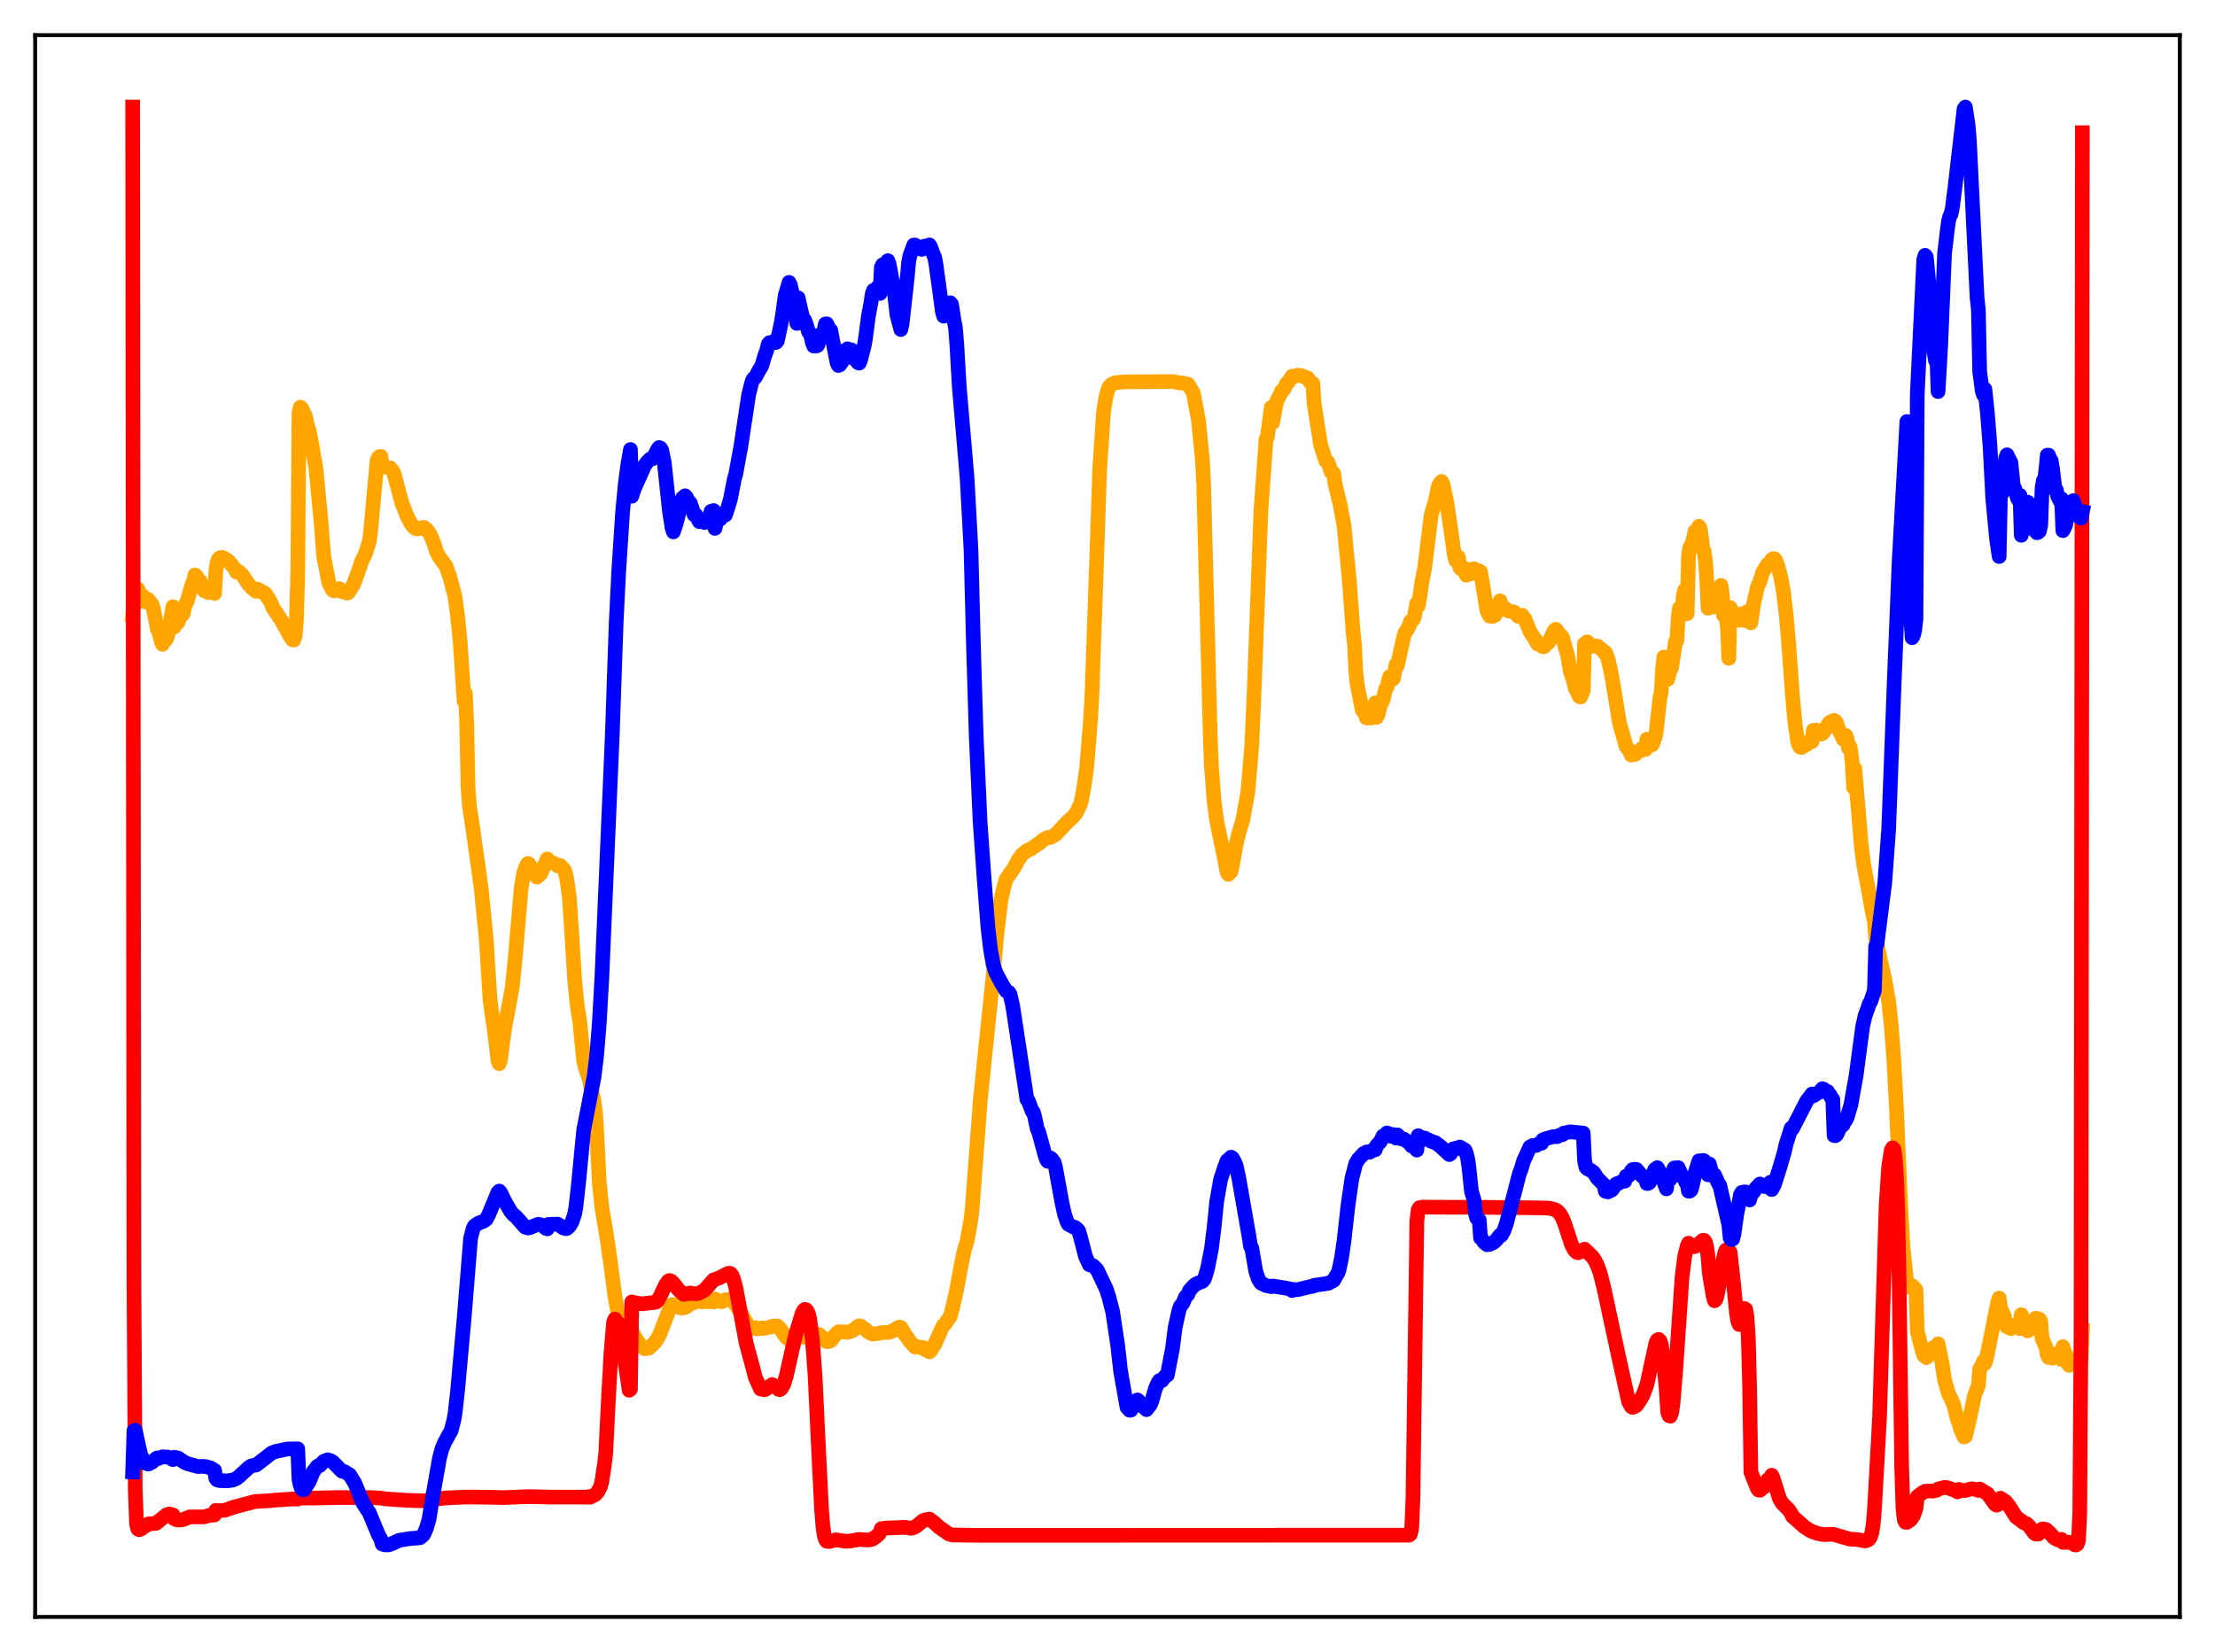 <?xml version="1.0" encoding="utf-8" standalone="no"?>
<!DOCTYPE svg PUBLIC "-//W3C//DTD SVG 1.1//EN"
  "http://www.w3.org/Graphics/SVG/1.1/DTD/svg11.dtd">
<svg xmlns:xlink="http://www.w3.org/1999/xlink" width="453.6pt" height="338.4pt" viewBox="0 0 453.6 338.4" xmlns="http://www.w3.org/2000/svg" version="1.1">
 <defs>
  <style type="text/css">*{stroke-linejoin: round; stroke-linecap: butt}</style>
 </defs>
 <g id="figure_1">
  <g id="patch_1">
   <path d="M 0 338.4 
L 453.6 338.4 
L 453.6 0 
L 0 0 
z
" style="fill: #ffffff"/>
  </g>
  <g id="axes_1">
   <g id="patch_2">
    <path d="M 7.2 331.2 
L 446.4 331.2 
L 446.4 7.2 
L 7.2 7.2 
z
" style="fill: #ffffff"/>
   </g>
   <g id="matplotlib.axis_1"/>
   <g id="matplotlib.axis_2"/>
   <g id="line2d_1">
    <path d="M 27.164 125.974 
L 27.43 122.267 
L 27.696 121.499 
L 27.962 121.463 
L 28.228 120.638 
L 28.761 122.548 
L 29.027 123.156 
L 29.293 122.091 
L 29.825 123.305 
L 30.092 123.383 
L 30.358 122.81 
L 31.156 123.838 
L 31.423 124.722 
L 32.221 128.878 
L 32.487 129.242 
L 33.02 131.387 
L 33.286 131.98 
L 33.552 131.361 
L 33.818 131.203 
L 34.084 130.903 
L 34.351 130.118 
L 35.415 124.278 
L 35.681 128.438 
L 35.948 127.851 
L 36.48 127.454 
L 36.746 126.468 
L 37.279 126.03 
L 37.545 125.613 
L 37.811 124.216 
L 38.343 123.08 
L 39.408 119.496 
L 39.674 119.007 
L 39.94 117.767 
L 40.207 117.989 
L 40.739 118.903 
L 41.005 119.024 
L 41.804 120.984 
L 42.07 120.961 
L 42.602 121.372 
L 42.868 121.282 
L 43.401 120.866 
L 43.667 120.822 
L 43.933 121.566 
L 44.199 116.972 
L 44.465 115.249 
L 44.732 114.516 
L 44.998 114.251 
L 45.53 114.163 
L 46.063 114.46 
L 46.861 115 
L 47.926 116.311 
L 48.192 116.612 
L 48.458 117.205 
L 48.724 117.1 
L 48.991 117.154 
L 49.789 117.987 
L 50.321 118.839 
L 50.854 119.638 
L 51.919 120.702 
L 52.451 121.132 
L 52.717 120.68 
L 53.516 121.095 
L 53.782 121.378 
L 54.048 121.402 
L 54.314 121.573 
L 54.58 121.916 
L 54.847 122.486 
L 55.113 122.752 
L 55.645 123.838 
L 55.911 124.518 
L 57.508 126.897 
L 59.372 130.263 
L 59.904 131.05 
L 60.17 131.104 
L 60.436 130.314 
L 60.703 127.052 
L 60.969 117.485 
L 61.235 84.444 
L 61.501 83.401 
L 61.767 83.616 
L 62.566 85.29 
L 63.098 87.744 
L 63.364 88.364 
L 64.695 95.901 
L 65.76 107.048 
L 66.292 113.996 
L 67.357 119.457 
L 68.156 120.924 
L 68.422 121.014 
L 68.954 120.892 
L 69.487 120.586 
L 69.753 121.079 
L 71.084 121.48 
L 71.35 121.372 
L 72.148 120.107 
L 72.415 119.65 
L 73.745 116.045 
L 74.012 115.025 
L 74.81 113.507 
L 75.343 111.787 
L 75.609 110.971 
L 75.875 109.158 
L 77.206 94.486 
L 77.472 93.737 
L 77.738 93.513 
L 78.004 93.503 
L 78.271 95.587 
L 79.868 95.83 
L 80.4 96.436 
L 80.666 97.005 
L 81.199 98.881 
L 82.263 102.902 
L 83.328 105.672 
L 84.127 107.18 
L 84.659 107.928 
L 85.191 108.313 
L 85.724 108.313 
L 86.522 108.055 
L 86.788 108.02 
L 87.321 108.396 
L 88.119 109.492 
L 88.918 111.487 
L 89.45 113.152 
L 89.983 114.111 
L 91.313 115.961 
L 92.112 118.147 
L 93.177 122.254 
L 93.709 126.248 
L 94.241 131.519 
L 95.04 143.633 
L 95.306 142.064 
L 95.572 148.172 
L 95.839 161.222 
L 96.105 164.908 
L 96.903 170.222 
L 98.5 181.631 
L 99.565 192.223 
L 100.364 204.896 
L 100.896 208.783 
L 101.162 210.372 
L 101.961 217.12 
L 102.227 217.858 
L 102.493 217.088 
L 103.292 210.927 
L 104.889 202.298 
L 105.421 197.16 
L 106.752 181.723 
L 107.284 178.732 
L 107.817 177.287 
L 108.083 176.866 
L 108.349 177.009 
L 109.414 178.662 
L 109.68 179.31 
L 109.946 179.655 
L 110.212 179.318 
L 110.479 179.223 
L 110.745 178.916 
L 112.076 175.933 
L 112.342 176.561 
L 112.608 176.501 
L 113.673 176.947 
L 114.205 177.367 
L 114.471 177.227 
L 114.737 177.298 
L 115.536 178.167 
L 115.802 178.888 
L 116.068 180.038 
L 116.601 183.816 
L 117.133 191.864 
L 117.665 200.656 
L 118.198 205.913 
L 118.73 209.271 
L 119.529 217.329 
L 120.061 219.373 
L 120.593 220.78 
L 121.658 225.583 
L 121.924 227.613 
L 122.191 231.53 
L 122.723 242.243 
L 123.255 247.37 
L 123.788 250.532 
L 124.32 253.719 
L 125.119 259.34 
L 125.917 265.49 
L 126.716 269.925 
L 127.78 273.816 
L 128.845 275.645 
L 129.111 276.185 
L 129.377 272.751 
L 130.176 274.126 
L 131.241 275.678 
L 132.039 276.275 
L 132.838 276.158 
L 133.636 275.443 
L 134.169 274.905 
L 134.967 273.66 
L 137.097 268.148 
L 137.629 267.224 
L 138.161 267.253 
L 138.96 267.596 
L 139.226 267.863 
L 139.759 267.938 
L 140.557 267.699 
L 141.089 267.242 
L 142.42 266.684 
L 143.219 266.56 
L 143.751 266.672 
L 144.284 266.53 
L 144.816 266.636 
L 145.348 266.529 
L 145.881 266.63 
L 146.147 266.678 
L 146.413 266.074 
L 146.945 266.458 
L 147.478 266.483 
L 147.744 266.647 
L 148.276 266.417 
L 148.543 266.235 
L 149.341 266.151 
L 149.607 266.105 
L 150.672 267.219 
L 151.471 268.496 
L 152.003 269.42 
L 153.334 271.774 
L 153.866 272.011 
L 154.132 272.11 
L 154.665 271.941 
L 154.931 272.198 
L 155.463 272.178 
L 155.996 272.007 
L 156.262 272.13 
L 157.859 271.811 
L 158.125 271.659 
L 159.19 271.599 
L 159.722 272.143 
L 161.053 273.989 
L 161.852 274.592 
L 162.65 274.264 
L 163.183 273.811 
L 164.513 273.812 
L 164.78 273.965 
L 165.312 273.904 
L 165.844 273.786 
L 166.377 273.506 
L 166.643 273.335 
L 167.708 273.336 
L 168.772 274.226 
L 169.305 274.826 
L 169.571 274.828 
L 170.103 274.655 
L 170.636 273.948 
L 171.168 273.275 
L 171.7 272.801 
L 173.031 272.806 
L 173.564 272.918 
L 174.628 272.538 
L 175.693 271.699 
L 175.959 271.571 
L 176.225 271.608 
L 177.29 272.365 
L 177.823 272.852 
L 178.621 273.259 
L 179.153 273.222 
L 180.751 272.947 
L 182.081 272.925 
L 183.146 272.435 
L 183.945 271.896 
L 184.211 271.827 
L 184.477 271.919 
L 184.743 272.31 
L 185.276 273.319 
L 185.808 273.949 
L 186.34 274.794 
L 187.405 275.919 
L 187.937 275.844 
L 188.47 276.018 
L 188.736 276.064 
L 189.002 275.987 
L 189.268 276.355 
L 189.535 276.498 
L 190.067 276.585 
L 190.333 276.895 
L 190.599 276.673 
L 191.132 275.71 
L 191.398 275.431 
L 192.995 271.836 
L 193.261 271.418 
L 193.527 271.21 
L 194.592 269.625 
L 195.124 267.693 
L 195.923 264.119 
L 196.721 259.733 
L 197.52 255.811 
L 197.786 255.133 
L 198.052 254.14 
L 198.851 249.779 
L 199.117 247.317 
L 200.714 225.717 
L 203.376 199.846 
L 204.175 191.02 
L 204.973 184.392 
L 205.505 181.983 
L 206.038 180.09 
L 207.635 177.801 
L 208.433 176.309 
L 209.232 175.115 
L 210.297 174.232 
L 210.829 174.053 
L 211.894 173.375 
L 212.426 172.944 
L 212.959 172.667 
L 213.491 172.121 
L 214.556 171.533 
L 215.088 171.541 
L 216.153 170.949 
L 217.217 169.837 
L 218.815 168.143 
L 219.613 167.445 
L 220.412 166.541 
L 221.21 164.8 
L 221.476 163.949 
L 222.009 160.989 
L 222.541 157.196 
L 223.34 147.28 
L 223.606 142.536 
L 224.671 111.943 
L 225.203 95.997 
L 226.001 84.216 
L 226.534 80.995 
L 227.066 79.357 
L 227.599 78.749 
L 228.397 78.371 
L 230.26 78.225 
L 240.109 78.161 
L 241.706 78.436 
L 242.239 78.443 
L 242.771 78.603 
L 243.303 78.713 
L 244.368 80.466 
L 245.433 86.161 
L 246.231 94.149 
L 246.497 99.325 
L 247.828 150.372 
L 248.095 157.239 
L 248.627 164.072 
L 249.159 168.11 
L 250.756 175.875 
L 251.289 178.722 
L 251.555 179.1 
L 252.087 178.541 
L 252.353 177.369 
L 253.152 172.878 
L 253.684 170.637 
L 254.483 168.054 
L 255.548 162.199 
L 256.346 152.74 
L 256.879 140.535 
L 258.209 104.687 
L 259.274 89.927 
L 259.54 89.51 
L 260.073 85.449 
L 260.339 83.455 
L 260.605 86.582 
L 261.404 82.296 
L 262.202 80.693 
L 262.468 80.094 
L 262.735 80.004 
L 263.001 79.613 
L 263.533 78.463 
L 263.799 78.318 
L 264.598 77.05 
L 264.864 77.218 
L 265.663 76.86 
L 266.461 76.935 
L 266.993 77.152 
L 267.792 77.452 
L 268.324 78.302 
L 268.857 78.552 
L 269.123 82.735 
L 270.454 91.183 
L 271.519 94.43 
L 271.785 94.5 
L 272.051 94.923 
L 272.583 96.674 
L 272.849 96.737 
L 273.116 96.949 
L 273.382 99.06 
L 274.447 103.421 
L 275.245 107.755 
L 276.31 118.803 
L 277.108 129.634 
L 277.375 132.08 
L 277.641 137.453 
L 277.907 140.048 
L 278.972 145.426 
L 279.504 146.057 
L 279.77 147.021 
L 280.036 147.084 
L 280.303 146.382 
L 280.569 146.475 
L 280.835 147.07 
L 281.101 146.975 
L 281.633 143.968 
L 281.9 146.941 
L 282.166 146.482 
L 282.698 144.422 
L 283.231 143.364 
L 283.763 141.083 
L 284.029 140.771 
L 284.561 138.617 
L 284.828 138.732 
L 285.094 139.21 
L 285.36 138.979 
L 285.892 136.112 
L 286.159 136.351 
L 287.489 130.322 
L 287.756 129.576 
L 288.554 128.33 
L 288.82 127.321 
L 289.353 126.96 
L 289.619 126.454 
L 290.151 123.562 
L 290.417 124.141 
L 290.684 122.724 
L 291.216 119.006 
L 291.748 116.362 
L 293.079 105.493 
L 293.612 103.641 
L 293.878 102.909 
L 294.41 100.256 
L 294.676 99.311 
L 295.209 98.607 
L 295.475 99.112 
L 296.273 102.818 
L 297.338 110.074 
L 297.871 113.968 
L 298.137 114.834 
L 298.669 114.119 
L 298.935 116.258 
L 299.201 116.54 
L 299.468 116.238 
L 299.734 116.302 
L 300.266 117.819 
L 300.799 117.596 
L 301.065 117.585 
L 301.331 117.361 
L 301.597 116.553 
L 301.863 116.513 
L 302.129 116.634 
L 302.396 117.138 
L 302.928 116.925 
L 303.194 117.129 
L 304.525 125.156 
L 305.057 126.209 
L 305.59 126.269 
L 306.122 126.072 
L 306.655 125.121 
L 307.187 123.07 
L 307.453 124.115 
L 308.252 124.621 
L 308.784 125.123 
L 310.115 125.387 
L 310.913 126.25 
L 311.446 126.364 
L 311.712 126.024 
L 312.244 126.731 
L 313.309 129.349 
L 314.108 130.563 
L 314.374 130.906 
L 314.64 131.566 
L 314.906 131.928 
L 315.439 132.011 
L 315.705 131.968 
L 315.971 132.499 
L 316.237 132.422 
L 316.769 131.779 
L 317.036 131.716 
L 317.302 131.265 
L 318.1 129.53 
L 318.367 129.082 
L 318.633 128.893 
L 319.431 130.055 
L 319.697 130.216 
L 319.964 130.546 
L 321.028 134.308 
L 321.561 137.41 
L 322.093 139.026 
L 322.625 141.093 
L 322.892 141.495 
L 323.424 142.662 
L 323.69 142.776 
L 324.223 141.444 
L 324.489 131.859 
L 324.755 131.796 
L 325.021 131.468 
L 325.287 131.671 
L 325.82 132.429 
L 326.352 132.277 
L 327.151 132.348 
L 328.215 133.214 
L 328.481 133.6 
L 328.748 133.618 
L 329.28 134.905 
L 329.812 137.189 
L 330.345 140.094 
L 331.409 146.707 
L 331.676 148.21 
L 332.208 150.064 
L 333.007 152.931 
L 333.539 153.542 
L 334.071 154.679 
L 334.87 154.517 
L 335.402 153.969 
L 335.935 153.82 
L 336.201 153.326 
L 336.733 153.353 
L 336.999 153.499 
L 337.265 151.412 
L 337.798 151.955 
L 338.064 152.481 
L 338.33 152.583 
L 338.863 151.241 
L 339.129 150.202 
L 339.927 142.915 
L 340.193 141.875 
L 340.46 137.151 
L 340.726 134.582 
L 340.992 134.702 
L 341.258 135.027 
L 341.524 139.152 
L 342.057 137.178 
L 342.323 136.78 
L 343.121 131.384 
L 343.388 131.29 
L 343.654 126.71 
L 343.92 124.554 
L 344.186 124.589 
L 344.452 125.955 
L 344.719 121.942 
L 344.985 120.862 
L 345.251 121.309 
L 345.517 125.697 
L 345.783 113.693 
L 346.049 112.174 
L 346.582 111.215 
L 347.114 108.816 
L 347.647 108.663 
L 347.913 107.809 
L 348.179 108.29 
L 348.445 110.061 
L 348.711 112.591 
L 348.977 112.911 
L 349.244 114.896 
L 349.51 118.504 
L 349.776 124.587 
L 350.042 120.948 
L 350.575 122.849 
L 350.841 124.336 
L 351.107 123.635 
L 351.373 122.48 
L 351.639 122.825 
L 351.905 123.398 
L 352.172 120.596 
L 352.438 119.907 
L 352.704 121.844 
L 352.97 126.036 
L 353.236 124.801 
L 353.503 126.006 
L 353.769 128.817 
L 354.035 134.847 
L 354.301 124.452 
L 354.567 125.009 
L 355.1 126.924 
L 355.632 125.964 
L 356.164 127.056 
L 356.431 126.056 
L 356.697 125.724 
L 357.229 127.085 
L 357.495 125.85 
L 357.761 125.311 
L 358.028 125.669 
L 358.56 127.572 
L 359.092 123.843 
L 359.891 120.246 
L 360.423 119.058 
L 360.956 117.272 
L 362.02 115.531 
L 362.287 115.378 
L 362.553 115.42 
L 362.819 114.618 
L 363.085 114.445 
L 363.351 114.447 
L 363.617 114.733 
L 364.15 116.132 
L 364.682 118.276 
L 365.215 121.139 
L 365.747 125.706 
L 366.279 131.582 
L 367.078 142.6 
L 367.61 148.219 
L 368.143 151.931 
L 368.409 152.724 
L 368.675 153.073 
L 368.941 153.122 
L 369.207 152.866 
L 370.006 152.506 
L 370.272 152.001 
L 370.804 151.816 
L 371.071 151.898 
L 371.337 149.601 
L 371.869 149.53 
L 372.135 149.632 
L 372.401 150.077 
L 372.934 150.374 
L 373.2 150.246 
L 373.732 149.554 
L 374.531 148.119 
L 375.063 147.748 
L 375.329 147.744 
L 375.596 147.554 
L 375.862 147.71 
L 376.128 148.189 
L 376.66 149.752 
L 377.193 150.724 
L 377.459 151.389 
L 377.725 150.713 
L 377.991 150.636 
L 378.257 151.421 
L 378.524 153.194 
L 378.79 152.867 
L 379.056 154.145 
L 379.322 156.379 
L 379.588 161.335 
L 379.855 157.508 
L 380.387 163.897 
L 381.185 173.506 
L 381.718 177.534 
L 382.516 181.65 
L 383.315 186.174 
L 383.847 188.741 
L 384.113 192.176 
L 385.711 199.511 
L 385.977 200.529 
L 386.509 203.726 
L 386.775 205.16 
L 387.308 210.132 
L 387.84 217.241 
L 388.372 227.131 
L 389.171 245.753 
L 389.703 255.473 
L 390.236 260.542 
L 390.502 262.821 
L 390.768 263.649 
L 391.567 263.325 
L 392.099 263.842 
L 392.365 264.265 
L 392.631 272.718 
L 393.696 276.843 
L 393.962 277.63 
L 394.495 278.09 
L 395.027 277.524 
L 395.559 276.531 
L 395.825 276.083 
L 396.358 276.113 
L 396.624 276.641 
L 396.89 275.258 
L 397.689 279.223 
L 398.221 282.651 
L 399.02 285.48 
L 399.552 286.49 
L 400.084 287.757 
L 400.883 290.918 
L 401.149 291.318 
L 401.415 292.523 
L 402.214 294.334 
L 402.48 294.214 
L 403.279 290.991 
L 404.343 285.9 
L 405.142 283.741 
L 405.408 280.407 
L 405.674 280.116 
L 406.207 278.834 
L 406.473 279.273 
L 406.739 278.558 
L 409.135 266.625 
L 409.401 265.898 
L 409.667 267.934 
L 410.465 269.596 
L 410.732 271.124 
L 410.998 271.772 
L 411.53 271.796 
L 411.796 272.154 
L 412.063 271.955 
L 412.329 271.521 
L 412.861 271.43 
L 413.127 271.623 
L 413.393 271.656 
L 413.66 272.158 
L 413.926 269.298 
L 414.192 270.011 
L 414.724 270.808 
L 414.991 272.335 
L 415.257 272.618 
L 415.789 271.915 
L 416.055 272.18 
L 416.854 270.024 
L 417.12 270.033 
L 417.386 270.256 
L 417.652 270.224 
L 417.919 270.675 
L 418.185 274.144 
L 418.983 275.96 
L 419.249 277.527 
L 419.516 278.043 
L 420.048 277.726 
L 420.314 278.21 
L 420.847 277.35 
L 421.113 277.339 
L 422.177 278.488 
L 422.444 275.847 
L 422.71 276.749 
L 423.242 277.831 
L 423.508 279.377 
L 423.775 279.692 
L 424.307 278.899 
L 424.573 279.489 
L 424.839 279.263 
L 425.105 278.783 
L 425.372 278.846 
L 425.638 279.452 
L 425.904 279.67 
L 426.17 278.371 
L 426.436 272.497 
L 426.436 272.497 
" clip-path="url(#paff3f8c870)" style="fill: none; stroke: #ffa500; stroke-width: 3; stroke-linecap: square"/>
   </g>
   <g id="line2d_2">
    <path d="M 27.164 21.927 
L 27.43 262.402 
L 27.696 305.141 
L 27.962 312.178 
L 28.228 313.191 
L 28.495 313.346 
L 29.027 313.113 
L 29.293 312.807 
L 29.825 312.548 
L 30.358 312.157 
L 31.955 312.036 
L 34.084 310.308 
L 34.617 310.118 
L 35.415 310.29 
L 35.681 311.094 
L 36.214 311.32 
L 37.012 311.363 
L 37.545 311.247 
L 38.343 310.923 
L 38.876 310.706 
L 41.804 310.706 
L 42.868 310.397 
L 43.401 310.354 
L 43.933 310.315 
L 44.199 309.377 
L 44.998 309.432 
L 46.063 309.356 
L 47.926 308.697 
L 49.257 308.348 
L 52.185 307.567 
L 55.379 307.383 
L 56.444 307.267 
L 59.372 307.079 
L 60.436 307.035 
L 60.969 307.067 
L 61.235 306.822 
L 64.163 306.863 
L 68.954 306.749 
L 72.415 306.757 
L 75.609 306.743 
L 78.004 306.858 
L 78.803 307.008 
L 83.062 307.304 
L 85.724 307.392 
L 86.788 307.412 
L 88.119 307.216 
L 91.047 306.849 
L 95.306 306.644 
L 100.364 306.69 
L 103.025 306.759 
L 108.349 306.557 
L 112.608 306.653 
L 120.327 306.665 
L 120.593 306.552 
L 120.86 306.682 
L 121.924 306.135 
L 122.457 305.501 
L 122.989 304.472 
L 123.255 303.428 
L 123.788 299.902 
L 124.054 297.569 
L 124.586 286.8 
L 125.119 277.174 
L 125.651 270.842 
L 125.917 270.188 
L 126.716 271.232 
L 126.982 272.082 
L 128.845 284.768 
L 129.111 284.554 
L 129.377 266.689 
L 130.176 266.888 
L 131.507 267.083 
L 133.37 266.844 
L 134.169 266.761 
L 134.435 266.664 
L 134.701 266.41 
L 135.233 265.429 
L 136.298 263.176 
L 136.831 262.422 
L 137.097 262.279 
L 137.363 262.351 
L 137.895 262.829 
L 138.96 264.207 
L 140.025 265.12 
L 140.557 265.054 
L 141.356 264.838 
L 141.888 264.995 
L 142.42 264.982 
L 142.953 264.984 
L 144.284 264.257 
L 146.147 262.149 
L 146.679 261.989 
L 147.212 261.782 
L 147.744 261.516 
L 148.543 261.095 
L 149.075 260.836 
L 149.341 260.785 
L 149.607 260.859 
L 149.873 261.175 
L 150.14 261.766 
L 150.672 263.672 
L 152.801 275.1 
L 154.132 280 
L 154.665 282.09 
L 155.729 284.494 
L 156.528 284.666 
L 156.794 284.58 
L 158.125 283.599 
L 158.657 283.938 
L 159.456 284.597 
L 159.722 284.642 
L 159.988 284.432 
L 160.521 283.499 
L 161.053 281.72 
L 162.118 276.91 
L 162.916 273.461 
L 164.247 269.1 
L 164.513 268.516 
L 164.78 268.218 
L 165.046 268.259 
L 165.312 268.564 
L 165.578 269.213 
L 165.844 270.35 
L 166.377 274.489 
L 166.909 281.664 
L 167.708 298.469 
L 168.24 309.165 
L 168.506 312.51 
L 168.772 314.431 
L 169.039 315.348 
L 169.305 315.713 
L 169.837 315.761 
L 171.168 315.4 
L 171.967 315.513 
L 173.297 315.723 
L 174.362 315.612 
L 175.959 315.31 
L 176.758 315.4 
L 177.823 315.451 
L 178.621 315.283 
L 179.42 314.738 
L 179.952 314.293 
L 180.218 313.898 
L 180.484 313.118 
L 181.549 313 
L 185.276 312.849 
L 186.607 313.046 
L 187.139 312.914 
L 187.671 312.593 
L 189.002 311.504 
L 189.535 311.303 
L 190.333 311.169 
L 191.398 311.967 
L 192.196 312.722 
L 194.326 314.224 
L 195.124 314.419 
L 200.182 314.487 
L 219.081 314.482 
L 288.554 314.455 
L 288.82 314.262 
L 289.087 313.115 
L 289.353 306.959 
L 290.151 250.125 
L 290.417 247.816 
L 290.684 247.372 
L 291.216 247.255 
L 297.871 247.296 
L 301.065 247.277 
L 310.115 247.357 
L 315.705 247.42 
L 317.302 247.475 
L 318.367 247.737 
L 318.899 248.047 
L 319.431 248.585 
L 319.964 249.488 
L 320.496 250.859 
L 321.827 254.934 
L 322.359 255.986 
L 322.892 256.531 
L 323.158 256.606 
L 323.69 256.386 
L 324.489 255.865 
L 326.086 257.411 
L 326.618 258.183 
L 327.151 259.289 
L 327.683 260.778 
L 328.481 263.94 
L 331.409 277.604 
L 333.539 287.192 
L 334.071 288.123 
L 334.337 288.285 
L 334.87 288.066 
L 335.136 287.87 
L 335.935 286.669 
L 336.467 285.755 
L 337.265 283.592 
L 339.129 275.009 
L 339.395 274.502 
L 339.661 274.355 
L 339.927 274.607 
L 340.193 275.39 
L 340.726 278.982 
L 341.258 285.205 
L 341.524 289.267 
L 341.791 289.969 
L 342.057 290.088 
L 342.323 289.373 
L 342.589 287.674 
L 343.121 281.238 
L 344.452 261.685 
L 344.985 257.399 
L 345.517 255.243 
L 345.783 254.646 
L 346.316 255.225 
L 346.582 255.385 
L 347.114 255.327 
L 347.647 254.979 
L 348.179 254.509 
L 348.711 254.072 
L 348.977 254.066 
L 349.244 254.443 
L 349.51 255.427 
L 349.776 257.424 
L 350.042 260.758 
L 350.841 265.558 
L 351.107 266.443 
L 351.373 266.227 
L 351.639 265.399 
L 352.172 262.521 
L 352.97 257.622 
L 353.236 256.523 
L 353.503 256.013 
L 353.769 255.914 
L 354.035 256.114 
L 354.301 256.496 
L 354.833 261.252 
L 355.632 269.168 
L 355.898 270.71 
L 356.164 271.309 
L 356.431 271.176 
L 356.963 269.005 
L 357.229 268.018 
L 357.495 268.203 
L 357.761 269.79 
L 358.028 273.991 
L 358.294 283.918 
L 358.56 301.567 
L 359.891 304.892 
L 360.157 305.232 
L 360.423 305.246 
L 360.956 304.767 
L 361.222 304.63 
L 361.488 304.187 
L 361.754 303.455 
L 362.02 303.094 
L 362.553 302.838 
L 362.819 302.179 
L 363.085 302.713 
L 364.416 306.977 
L 364.948 307.898 
L 366.279 309.226 
L 366.812 309.995 
L 367.078 310.592 
L 369.473 312.731 
L 370.804 313.585 
L 372.135 314.086 
L 373.466 314.346 
L 374.797 314.29 
L 375.329 314.255 
L 378.79 315.25 
L 380.387 315.36 
L 381.984 315.636 
L 382.516 315.461 
L 382.783 315.237 
L 383.049 314.839 
L 383.315 314.002 
L 383.581 312.415 
L 383.847 309.434 
L 384.38 299.917 
L 384.912 290.077 
L 385.711 264.221 
L 386.243 247.026 
L 386.775 238.949 
L 387.308 235.586 
L 387.574 235.112 
L 387.84 235.418 
L 388.106 237.055 
L 388.372 240.947 
L 388.639 248.087 
L 388.905 262.086 
L 389.437 300.571 
L 389.703 308.912 
L 389.969 311.344 
L 390.236 311.833 
L 390.502 311.83 
L 391.3 311.26 
L 391.833 310.479 
L 392.365 308.983 
L 392.631 306.577 
L 393.696 305.759 
L 394.228 305.469 
L 395.293 305.393 
L 395.825 305.427 
L 396.358 305.319 
L 396.624 305.256 
L 396.89 305.005 
L 398.221 304.665 
L 398.753 304.719 
L 400.351 305.289 
L 400.883 305.59 
L 401.149 305.084 
L 401.681 305.278 
L 402.48 305.305 
L 403.279 305.066 
L 403.811 304.948 
L 404.876 305.161 
L 405.142 305.291 
L 405.408 305.005 
L 407.005 305.973 
L 407.537 306.685 
L 408.602 308.158 
L 408.868 308.317 
L 409.401 308.034 
L 409.667 306.879 
L 410.732 307.589 
L 411.53 308.618 
L 412.861 310.714 
L 413.393 311.127 
L 414.458 311.911 
L 414.991 312.095 
L 415.523 312.594 
L 416.588 314.013 
L 416.854 314.226 
L 417.386 314.235 
L 417.919 313.797 
L 418.185 313.193 
L 418.717 313.206 
L 418.983 313.294 
L 419.782 314.021 
L 420.58 314.933 
L 421.379 315.396 
L 422.177 315.321 
L 422.444 315.931 
L 424.041 315.917 
L 424.573 316.229 
L 424.839 316.425 
L 425.105 316.473 
L 425.372 316.333 
L 425.638 315.587 
L 425.904 309.996 
L 426.17 271.303 
L 426.436 27.175 
L 426.436 27.175 
" clip-path="url(#paff3f8c870)" style="fill: none; stroke: #ff0000; stroke-width: 3; stroke-linecap: square"/>
   </g>
   <g id="line2d_3">
    <path d="M 27.164 301.491 
L 27.43 293.06 
L 27.696 292.962 
L 28.761 297.818 
L 29.559 299.654 
L 30.092 299.806 
L 30.358 299.906 
L 31.156 299.506 
L 31.955 298.769 
L 32.221 298.621 
L 32.487 298.718 
L 33.286 298.396 
L 33.818 298.446 
L 34.351 298.445 
L 35.149 298.813 
L 35.415 298.974 
L 35.681 298.487 
L 36.48 298.659 
L 37.012 299.028 
L 37.811 299.548 
L 38.343 299.796 
L 40.473 300.392 
L 41.271 300.37 
L 42.07 300.393 
L 43.135 300.686 
L 43.933 301.177 
L 44.199 302.804 
L 44.465 303.145 
L 44.998 303.284 
L 46.595 303.323 
L 47.66 303.172 
L 48.458 302.826 
L 48.991 302.402 
L 50.854 300.677 
L 51.386 300.309 
L 51.919 300.157 
L 52.451 300.091 
L 55.113 298.028 
L 55.645 297.616 
L 56.444 297.311 
L 58.839 296.801 
L 60.969 296.759 
L 61.235 303.104 
L 61.501 304.294 
L 61.767 304.962 
L 62.033 305.156 
L 62.3 305.098 
L 63.364 303.395 
L 64.163 301.422 
L 64.961 300.379 
L 65.228 300.198 
L 65.494 300.183 
L 66.292 299.336 
L 67.091 299.014 
L 67.623 299.165 
L 68.156 299.456 
L 69.22 300.545 
L 70.019 301.352 
L 70.551 301.446 
L 71.616 302.094 
L 72.681 303.843 
L 74.278 307.794 
L 74.81 308.633 
L 75.343 309.448 
L 75.609 309.826 
L 76.673 312.41 
L 77.472 314.335 
L 78.004 315.292 
L 78.271 316.287 
L 78.803 316.444 
L 79.601 316.44 
L 80.4 316.137 
L 81.731 315.513 
L 83.86 315.166 
L 85.99 314.986 
L 86.522 314.584 
L 86.788 314.26 
L 87.321 313.044 
L 87.853 311.219 
L 88.652 306.336 
L 89.983 298.756 
L 90.515 296.751 
L 91.047 295.472 
L 92.378 293.051 
L 92.911 291.016 
L 93.177 289.605 
L 93.709 284.836 
L 95.04 270.11 
L 96.371 253.647 
L 96.903 251.608 
L 97.169 251.109 
L 97.968 250.551 
L 99.033 250.145 
L 99.565 249.762 
L 100.097 248.759 
L 101.961 244.249 
L 102.227 243.974 
L 102.493 244.244 
L 103.292 245.894 
L 104.09 247.308 
L 104.623 248.213 
L 105.155 248.817 
L 105.687 249.243 
L 107.551 251.365 
L 108.083 251.538 
L 108.615 251.425 
L 109.148 251.194 
L 110.212 250.78 
L 110.745 250.875 
L 111.277 251.171 
L 111.809 251.611 
L 112.076 251.711 
L 112.342 250.797 
L 114.205 250.739 
L 114.737 251.078 
L 115.27 251.487 
L 115.802 251.664 
L 116.068 251.648 
L 116.601 251.169 
L 117.133 250.307 
L 117.665 248.698 
L 117.932 247.271 
L 118.464 242.471 
L 119.529 231.466 
L 121.658 220.561 
L 122.191 216.152 
L 122.723 209.644 
L 123.255 200.207 
L 125.385 150.65 
L 126.183 127.569 
L 126.716 116.813 
L 127.514 104.694 
L 128.047 99.132 
L 128.579 95.089 
L 129.111 92.072 
L 129.377 101.654 
L 129.91 100.037 
L 132.039 95.301 
L 132.572 94.597 
L 133.104 94.071 
L 133.37 93.908 
L 133.636 93.972 
L 134.169 93.022 
L 134.701 91.996 
L 134.967 91.662 
L 135.233 91.771 
L 135.5 92.178 
L 136.032 94.749 
L 136.564 99.751 
L 137.097 104.717 
L 137.629 108.123 
L 137.895 108.952 
L 138.428 107.392 
L 138.96 105.319 
L 139.492 102.826 
L 139.759 101.998 
L 140.025 101.856 
L 140.291 101.551 
L 140.557 101.822 
L 141.089 102.94 
L 141.356 103.014 
L 142.154 105.443 
L 142.42 105.38 
L 143.219 106.859 
L 143.485 106.418 
L 144.017 106.427 
L 144.284 107.029 
L 145.082 105.851 
L 145.348 105.713 
L 145.615 104.733 
L 145.881 104.741 
L 146.147 104.578 
L 146.413 108.237 
L 146.679 107.216 
L 146.945 106.68 
L 147.478 106.342 
L 147.744 105.636 
L 148.276 105.577 
L 148.543 105.509 
L 149.075 103.93 
L 149.607 102.102 
L 150.406 97.988 
L 150.672 97.122 
L 151.737 91.334 
L 152.801 84.255 
L 153.334 80.765 
L 153.866 78.653 
L 154.132 77.822 
L 154.399 77.464 
L 154.665 77.31 
L 155.463 75.798 
L 155.996 74.963 
L 156.528 73.114 
L 157.06 71.604 
L 157.327 70.483 
L 157.593 70.18 
L 158.125 70.295 
L 158.391 69.936 
L 158.657 70.19 
L 158.924 70.145 
L 159.19 69.832 
L 159.988 66.074 
L 160.255 64.467 
L 160.787 60.578 
L 161.585 57.842 
L 161.852 58.348 
L 162.65 61.98 
L 163.183 66.24 
L 163.449 61.012 
L 163.981 63.406 
L 164.513 65.634 
L 164.78 65.548 
L 165.046 66.268 
L 165.578 67.971 
L 165.844 68.228 
L 166.111 69.033 
L 166.377 70.237 
L 166.643 70.881 
L 166.909 70.715 
L 167.175 70.874 
L 167.441 70.754 
L 168.24 68.357 
L 168.506 68.053 
L 168.772 67.562 
L 169.039 66.348 
L 169.305 66.33 
L 169.837 67.45 
L 170.103 67.619 
L 171.434 74.377 
L 171.7 74.87 
L 171.967 74.751 
L 172.765 73.623 
L 173.031 72.886 
L 173.297 71.624 
L 173.564 71.45 
L 173.83 71.753 
L 174.096 71.772 
L 174.362 71.67 
L 175.161 73.701 
L 175.427 73.778 
L 175.693 74.292 
L 175.959 74.385 
L 176.225 73.747 
L 177.024 70.611 
L 177.29 68.968 
L 177.823 64.8 
L 178.355 61.986 
L 178.621 60.14 
L 178.887 59.471 
L 179.153 59.496 
L 179.686 58.878 
L 180.218 60.107 
L 180.484 54.787 
L 180.751 54.223 
L 181.283 53.989 
L 181.549 53.86 
L 181.815 53.393 
L 182.081 54.062 
L 183.146 59.876 
L 183.679 64.474 
L 184.477 67.501 
L 184.743 66.3 
L 185.808 56.701 
L 186.074 53.716 
L 186.34 52.327 
L 187.139 50.188 
L 187.405 50.196 
L 187.937 50.715 
L 188.204 50.682 
L 188.736 51.084 
L 189.268 50.428 
L 189.535 50.402 
L 189.801 50.518 
L 190.067 50.463 
L 190.333 50.17 
L 190.599 50.608 
L 191.132 52.123 
L 191.398 52.676 
L 191.664 54.097 
L 192.463 59.921 
L 192.995 63.908 
L 193.261 64.769 
L 193.527 64.476 
L 193.793 64.602 
L 194.06 64.422 
L 194.326 63.62 
L 194.592 62.014 
L 194.858 62.317 
L 195.391 65.778 
L 195.657 67.032 
L 195.923 70.235 
L 196.455 79.336 
L 198.052 98.012 
L 198.851 112.679 
L 199.383 133.365 
L 199.916 150.851 
L 200.714 168.362 
L 201.513 179.718 
L 202.311 189.925 
L 202.844 194.514 
L 203.376 197.46 
L 203.908 199.196 
L 205.239 201.686 
L 206.038 202.964 
L 206.57 203.257 
L 206.836 203.663 
L 207.369 205.935 
L 210.297 225.172 
L 210.563 225.46 
L 211.095 226.866 
L 211.361 227.599 
L 211.628 227.818 
L 211.894 228.802 
L 212.426 231.301 
L 212.692 231.806 
L 214.023 236.686 
L 214.289 237.484 
L 214.556 237.878 
L 215.088 237.173 
L 215.354 237.381 
L 215.887 238.111 
L 216.153 239.097 
L 217.484 246.409 
L 218.016 248.783 
L 218.548 250.358 
L 218.815 250.796 
L 219.879 251.373 
L 220.145 251.407 
L 220.678 251.844 
L 220.944 252.24 
L 221.476 254.179 
L 222.275 257.301 
L 223.073 259.055 
L 223.872 259.27 
L 224.671 260.08 
L 226.534 263.998 
L 227.066 265.629 
L 227.865 268.71 
L 228.929 275.895 
L 229.462 280.729 
L 230.793 288.256 
L 231.325 288.866 
L 231.591 288.842 
L 231.857 288.332 
L 232.124 287.57 
L 232.656 286.933 
L 232.922 286.761 
L 233.188 286.954 
L 233.721 287.945 
L 234.253 288.203 
L 234.785 288.745 
L 235.584 287.717 
L 235.85 287.052 
L 236.649 284.314 
L 237.181 283.129 
L 237.447 282.779 
L 237.713 282.869 
L 237.98 282.77 
L 238.512 281.998 
L 239.044 281.676 
L 240.109 276.234 
L 240.641 271.975 
L 241.44 268.358 
L 241.706 267.605 
L 242.239 266.927 
L 242.771 265.667 
L 243.303 265.089 
L 243.569 264.378 
L 244.368 263.452 
L 244.9 263.013 
L 246.231 262.468 
L 246.497 262.191 
L 246.764 261.645 
L 247.296 259.816 
L 248.095 255.707 
L 248.627 251.434 
L 249.159 246.095 
L 249.958 241.605 
L 250.756 239.158 
L 251.289 237.755 
L 251.555 237.514 
L 251.821 237.428 
L 252.087 237.032 
L 252.353 237.179 
L 252.886 238.11 
L 253.152 238.828 
L 253.684 241.275 
L 255.814 253.459 
L 256.08 255.257 
L 256.346 255.644 
L 257.145 260.326 
L 257.677 261.955 
L 258.209 262.815 
L 259.274 263.33 
L 260.073 263.481 
L 260.339 263.561 
L 260.605 263.415 
L 262.735 263.756 
L 264.065 263.979 
L 264.598 264.354 
L 264.864 264.116 
L 265.663 264.186 
L 268.591 263.485 
L 268.857 263.468 
L 269.123 263.281 
L 271.252 262.988 
L 272.051 262.85 
L 273.116 262.265 
L 273.648 261.3 
L 273.914 260.885 
L 274.18 260.242 
L 274.713 257.74 
L 275.245 254.098 
L 276.044 246.941 
L 276.842 241.409 
L 277.641 238.314 
L 278.173 237.439 
L 279.238 236.3 
L 279.504 236.21 
L 279.77 235.994 
L 280.036 235.945 
L 280.303 236.03 
L 280.569 235.982 
L 281.101 235.58 
L 281.633 235.52 
L 281.9 234.675 
L 282.432 234.109 
L 282.698 233.807 
L 283.231 232.686 
L 283.763 232.467 
L 284.029 232.064 
L 284.295 232.151 
L 284.561 232.572 
L 284.828 232.736 
L 285.094 232.444 
L 285.36 232.4 
L 285.892 233.126 
L 286.159 232.457 
L 286.957 233.278 
L 287.489 233.32 
L 288.554 234.071 
L 289.087 234.745 
L 289.619 234.831 
L 290.151 235.582 
L 290.417 232.629 
L 291.216 233.086 
L 291.748 233.11 
L 293.345 233.895 
L 293.878 234.013 
L 294.943 234.792 
L 296.806 236.497 
L 297.072 236.309 
L 297.604 235.327 
L 298.403 235.141 
L 298.669 235.251 
L 298.935 234.944 
L 300 235.565 
L 300.266 236.187 
L 300.532 237.221 
L 300.799 238.951 
L 301.331 244.004 
L 301.863 245.766 
L 302.129 248.446 
L 302.396 249.471 
L 302.662 249.784 
L 302.928 249.891 
L 303.194 253.563 
L 303.46 253.788 
L 303.993 254.544 
L 304.525 254.952 
L 305.057 254.888 
L 305.856 254.508 
L 306.388 254.037 
L 307.187 253.009 
L 307.453 253.033 
L 307.985 252.078 
L 308.518 250.529 
L 311.18 240.28 
L 311.446 239.696 
L 311.978 237.866 
L 313.309 234.934 
L 313.841 234.651 
L 314.64 234.617 
L 315.172 234.242 
L 315.705 234.173 
L 315.971 233.464 
L 316.503 233.262 
L 318.1 232.811 
L 318.899 232.818 
L 319.431 232.504 
L 319.964 232.427 
L 320.23 232.101 
L 321.561 231.836 
L 324.223 232.096 
L 324.489 237.67 
L 324.755 239.043 
L 325.021 239.37 
L 325.82 239.767 
L 326.352 240.156 
L 327.151 241.373 
L 328.481 242.711 
L 328.748 244.003 
L 329.28 244.143 
L 330.079 243.753 
L 330.611 243.013 
L 330.877 242.613 
L 331.143 242.439 
L 331.409 242.406 
L 332.208 241.974 
L 332.74 241.94 
L 333.007 240.93 
L 333.539 240.834 
L 333.805 240.499 
L 334.071 239.85 
L 334.337 239.562 
L 334.87 239.51 
L 335.136 239.546 
L 336.201 240.843 
L 336.999 241.473 
L 337.265 242.417 
L 337.532 242.399 
L 337.798 242.2 
L 338.863 239.582 
L 339.395 239.173 
L 339.661 239.612 
L 339.927 240.359 
L 340.46 241.342 
L 341.258 243.515 
L 341.524 241.505 
L 342.057 241.544 
L 342.323 240.941 
L 342.589 239.857 
L 342.855 239.24 
L 343.388 239.192 
L 343.654 239.159 
L 344.452 240.895 
L 344.985 241.584 
L 345.251 242.227 
L 345.517 242.516 
L 345.783 243.994 
L 346.049 243.984 
L 346.316 243.722 
L 346.582 242.802 
L 347.114 240.333 
L 347.913 237.78 
L 348.179 237.774 
L 348.445 238.085 
L 348.711 237.693 
L 348.977 237.756 
L 349.244 238.271 
L 349.776 240.639 
L 350.042 238.414 
L 350.575 240.328 
L 350.841 240.655 
L 351.107 240.656 
L 351.905 242.427 
L 352.172 242.786 
L 354.035 250.833 
L 354.301 253.553 
L 354.567 253.908 
L 354.833 253.799 
L 355.1 252.721 
L 355.632 248.904 
L 356.431 244.681 
L 356.697 244.24 
L 356.963 244.358 
L 357.229 244.145 
L 357.495 244.165 
L 357.761 244.441 
L 358.028 245.398 
L 358.294 245.797 
L 358.56 244.72 
L 359.092 244.181 
L 359.625 243.328 
L 360.423 242.518 
L 360.956 242.911 
L 361.222 243.027 
L 361.488 242.817 
L 361.754 243.077 
L 362.287 242.716 
L 362.553 242.161 
L 362.819 243.659 
L 363.351 242.703 
L 364.416 239.346 
L 364.948 237.552 
L 365.481 235.673 
L 365.747 234.4 
L 366.279 232.749 
L 366.812 231.055 
L 367.078 231.179 
L 370.006 225.481 
L 370.804 224.457 
L 371.071 224.095 
L 371.337 224.468 
L 372.668 223.636 
L 373.2 223.001 
L 373.466 223.107 
L 373.732 223.468 
L 373.999 223.594 
L 374.265 223.58 
L 374.531 224.12 
L 374.797 224.321 
L 375.063 224.941 
L 375.329 225.173 
L 375.596 232.603 
L 375.862 232.638 
L 376.128 232.407 
L 376.394 231.889 
L 376.66 231.112 
L 377.459 230.383 
L 377.725 229.643 
L 377.991 229.463 
L 378.257 228.918 
L 379.056 226.214 
L 380.121 220.197 
L 381.452 210.191 
L 381.984 207.907 
L 382.516 206.521 
L 382.783 205.636 
L 383.049 205.259 
L 383.847 202.938 
L 384.113 193.815 
L 384.38 193.364 
L 385.977 180.796 
L 386.775 169.839 
L 387.84 141.493 
L 388.905 115.137 
L 390.502 86.339 
L 390.768 88.914 
L 391.3 126.255 
L 391.567 130.625 
L 391.833 130.179 
L 392.099 129.088 
L 392.365 126.789 
L 392.631 80.671 
L 393.962 53.183 
L 394.228 52.301 
L 394.495 52.665 
L 395.027 58.412 
L 395.825 70.658 
L 396.358 73.841 
L 396.624 72.842 
L 396.89 80.207 
L 397.423 70.866 
L 398.221 51.86 
L 398.753 47.334 
L 399.02 45.355 
L 399.286 44.285 
L 399.552 43.832 
L 399.818 42.56 
L 400.351 38.364 
L 402.214 22.282 
L 402.48 21.927 
L 403.012 25.438 
L 403.279 28.392 
L 404.876 60.978 
L 405.142 63.431 
L 405.408 76.102 
L 405.94 80.125 
L 406.207 80.907 
L 406.473 79.691 
L 407.005 84.755 
L 407.537 91.509 
L 408.07 101.926 
L 408.868 110.379 
L 409.401 113.993 
L 409.667 101.079 
L 409.933 101.184 
L 410.199 100.506 
L 410.465 98.042 
L 410.732 93.855 
L 410.998 93.16 
L 411.796 94.74 
L 412.329 99.797 
L 412.595 100.065 
L 413.127 102.018 
L 413.393 102.453 
L 413.66 101.455 
L 413.926 109.647 
L 414.724 106.159 
L 414.991 103.11 
L 415.257 102.874 
L 415.523 103.147 
L 416.055 104.325 
L 416.588 108.582 
L 416.854 108.494 
L 417.12 109.13 
L 417.386 109.054 
L 417.652 108.78 
L 417.919 107.468 
L 418.185 99.976 
L 418.451 98.407 
L 418.717 98.154 
L 418.983 96.152 
L 419.249 93.24 
L 419.516 93.23 
L 419.782 93.995 
L 420.048 94.326 
L 420.314 95.917 
L 420.847 100.35 
L 421.113 100.375 
L 421.379 101.628 
L 421.911 102.691 
L 422.177 102.161 
L 422.444 108.691 
L 422.976 107.655 
L 423.242 106.349 
L 423.508 104.118 
L 423.775 103.404 
L 424.573 102.549 
L 425.372 104.776 
L 425.638 105.546 
L 425.904 105.975 
L 426.17 106.127 
L 426.436 104.806 
L 426.436 104.806 
" clip-path="url(#paff3f8c870)" style="fill: none; stroke: #0000ff; stroke-width: 3; stroke-linecap: square"/>
   </g>
   <g id="patch_3">
    <path d="M 7.2 331.2 
L 7.2 7.2 
" style="fill: none; stroke: #000000; stroke-width: 0.8; stroke-linejoin: miter; stroke-linecap: square"/>
   </g>
   <g id="patch_4">
    <path d="M 446.4 331.2 
L 446.4 7.2 
" style="fill: none; stroke: #000000; stroke-width: 0.8; stroke-linejoin: miter; stroke-linecap: square"/>
   </g>
   <g id="patch_5">
    <path d="M 7.2 331.2 
L 446.4 331.2 
" style="fill: none; stroke: #000000; stroke-width: 0.8; stroke-linejoin: miter; stroke-linecap: square"/>
   </g>
   <g id="patch_6">
    <path d="M 7.2 7.2 
L 446.4 7.2 
" style="fill: none; stroke: #000000; stroke-width: 0.8; stroke-linejoin: miter; stroke-linecap: square"/>
   </g>
  </g>
 </g>
 <defs>
  <clipPath id="paff3f8c870">
   <rect x="7.2" y="7.2" width="439.2" height="324"/>
  </clipPath>
 </defs>
</svg>
